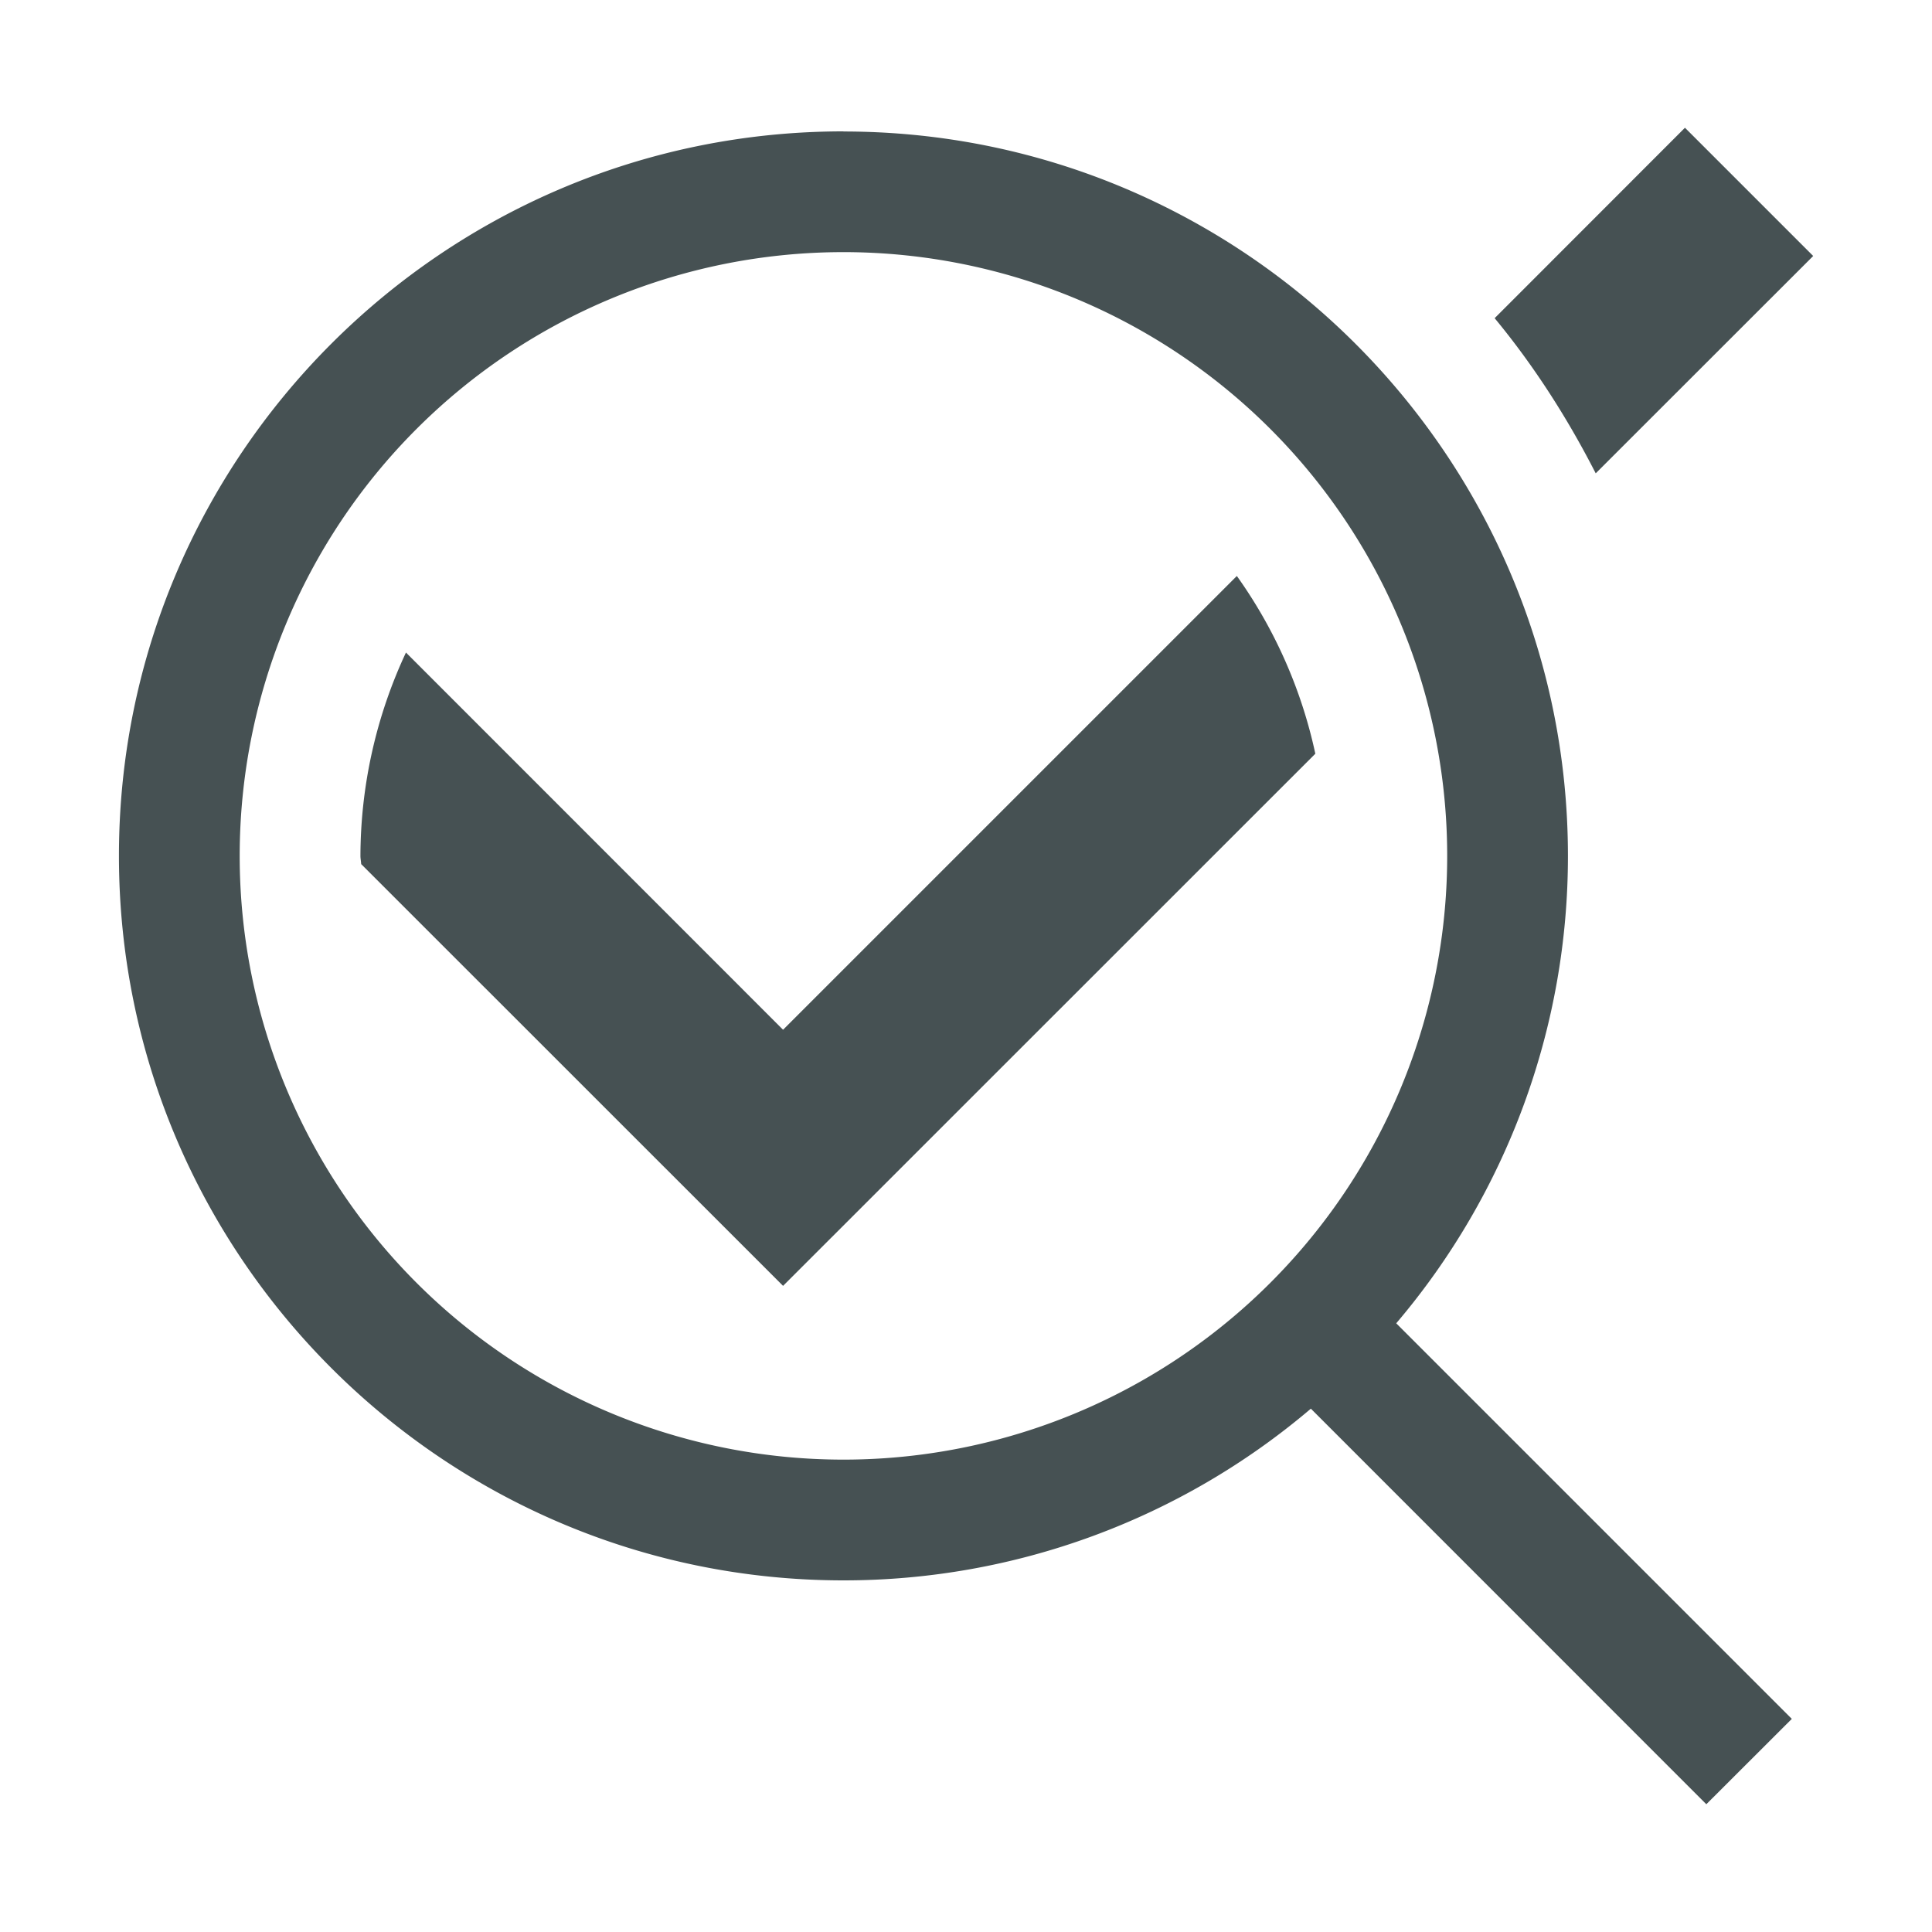 <svg width="16" height="16" version="1.1" xmlns="http://www.w3.org/2000/svg">
 <g transform="translate(-.015 .088)" color="#000000" fill="#465153" font-family="sans-serif" font-weight="400">
  <path d="m13.969 0.97-1.576 1.577c0.325 0.393 0.603 0.827 0.837 1.285l1.801-1.8zm-3.711 3.712-3.758 3.758-3.123-3.124a3.997 3.997 0 0 0-0.377 1.684c0 0.023 5e-3 0.045 6e-3 0.068l3.494 3.493 4.408-4.407a3.97 3.97 0 0 0-0.65-1.472z" overflow="visible" solid-color="#000000" style="font-feature-settings:normal;font-variant-alternates:normal;font-variant-caps:normal;font-variant-ligatures:normal;font-variant-numeric:normal;font-variant-position:normal;isolation:auto;mix-blend-mode:normal;shape-padding:0;text-decoration-color:#000000;text-decoration-line:none;text-decoration-style:solid;text-indent:0;text-orientation:mixed;text-transform:none;white-space:normal"/>
  <path d="m7 1c-3.31 0-6 2.69-6 6s2.69 6 6 6a5.97 5.97 0 0 0 3.871-1.422l3.275 3.276 0.708-0.707-3.276-3.276a5.97 5.97 0 0 0 1.422-3.87c0-3.31-2.69-6-6-6zm0 1a5 5 0 0 1 5 5 5 5 0 0 1-5 5 5 5 0 0 1-5-5 5 5 0 0 1 5-5z" overflow="visible" solid-color="#000000" style="font-feature-settings:normal;font-variant-alternates:normal;font-variant-caps:normal;font-variant-ligatures:none;font-variant-numeric:normal;font-variant-position:normal;isolation:auto;mix-blend-mode:normal;shape-padding:0;text-decoration-color:#000000;text-decoration-line:none;text-decoration-style:solid;text-indent:0;text-transform:none;white-space:normal"/>
 </g>
</svg>
